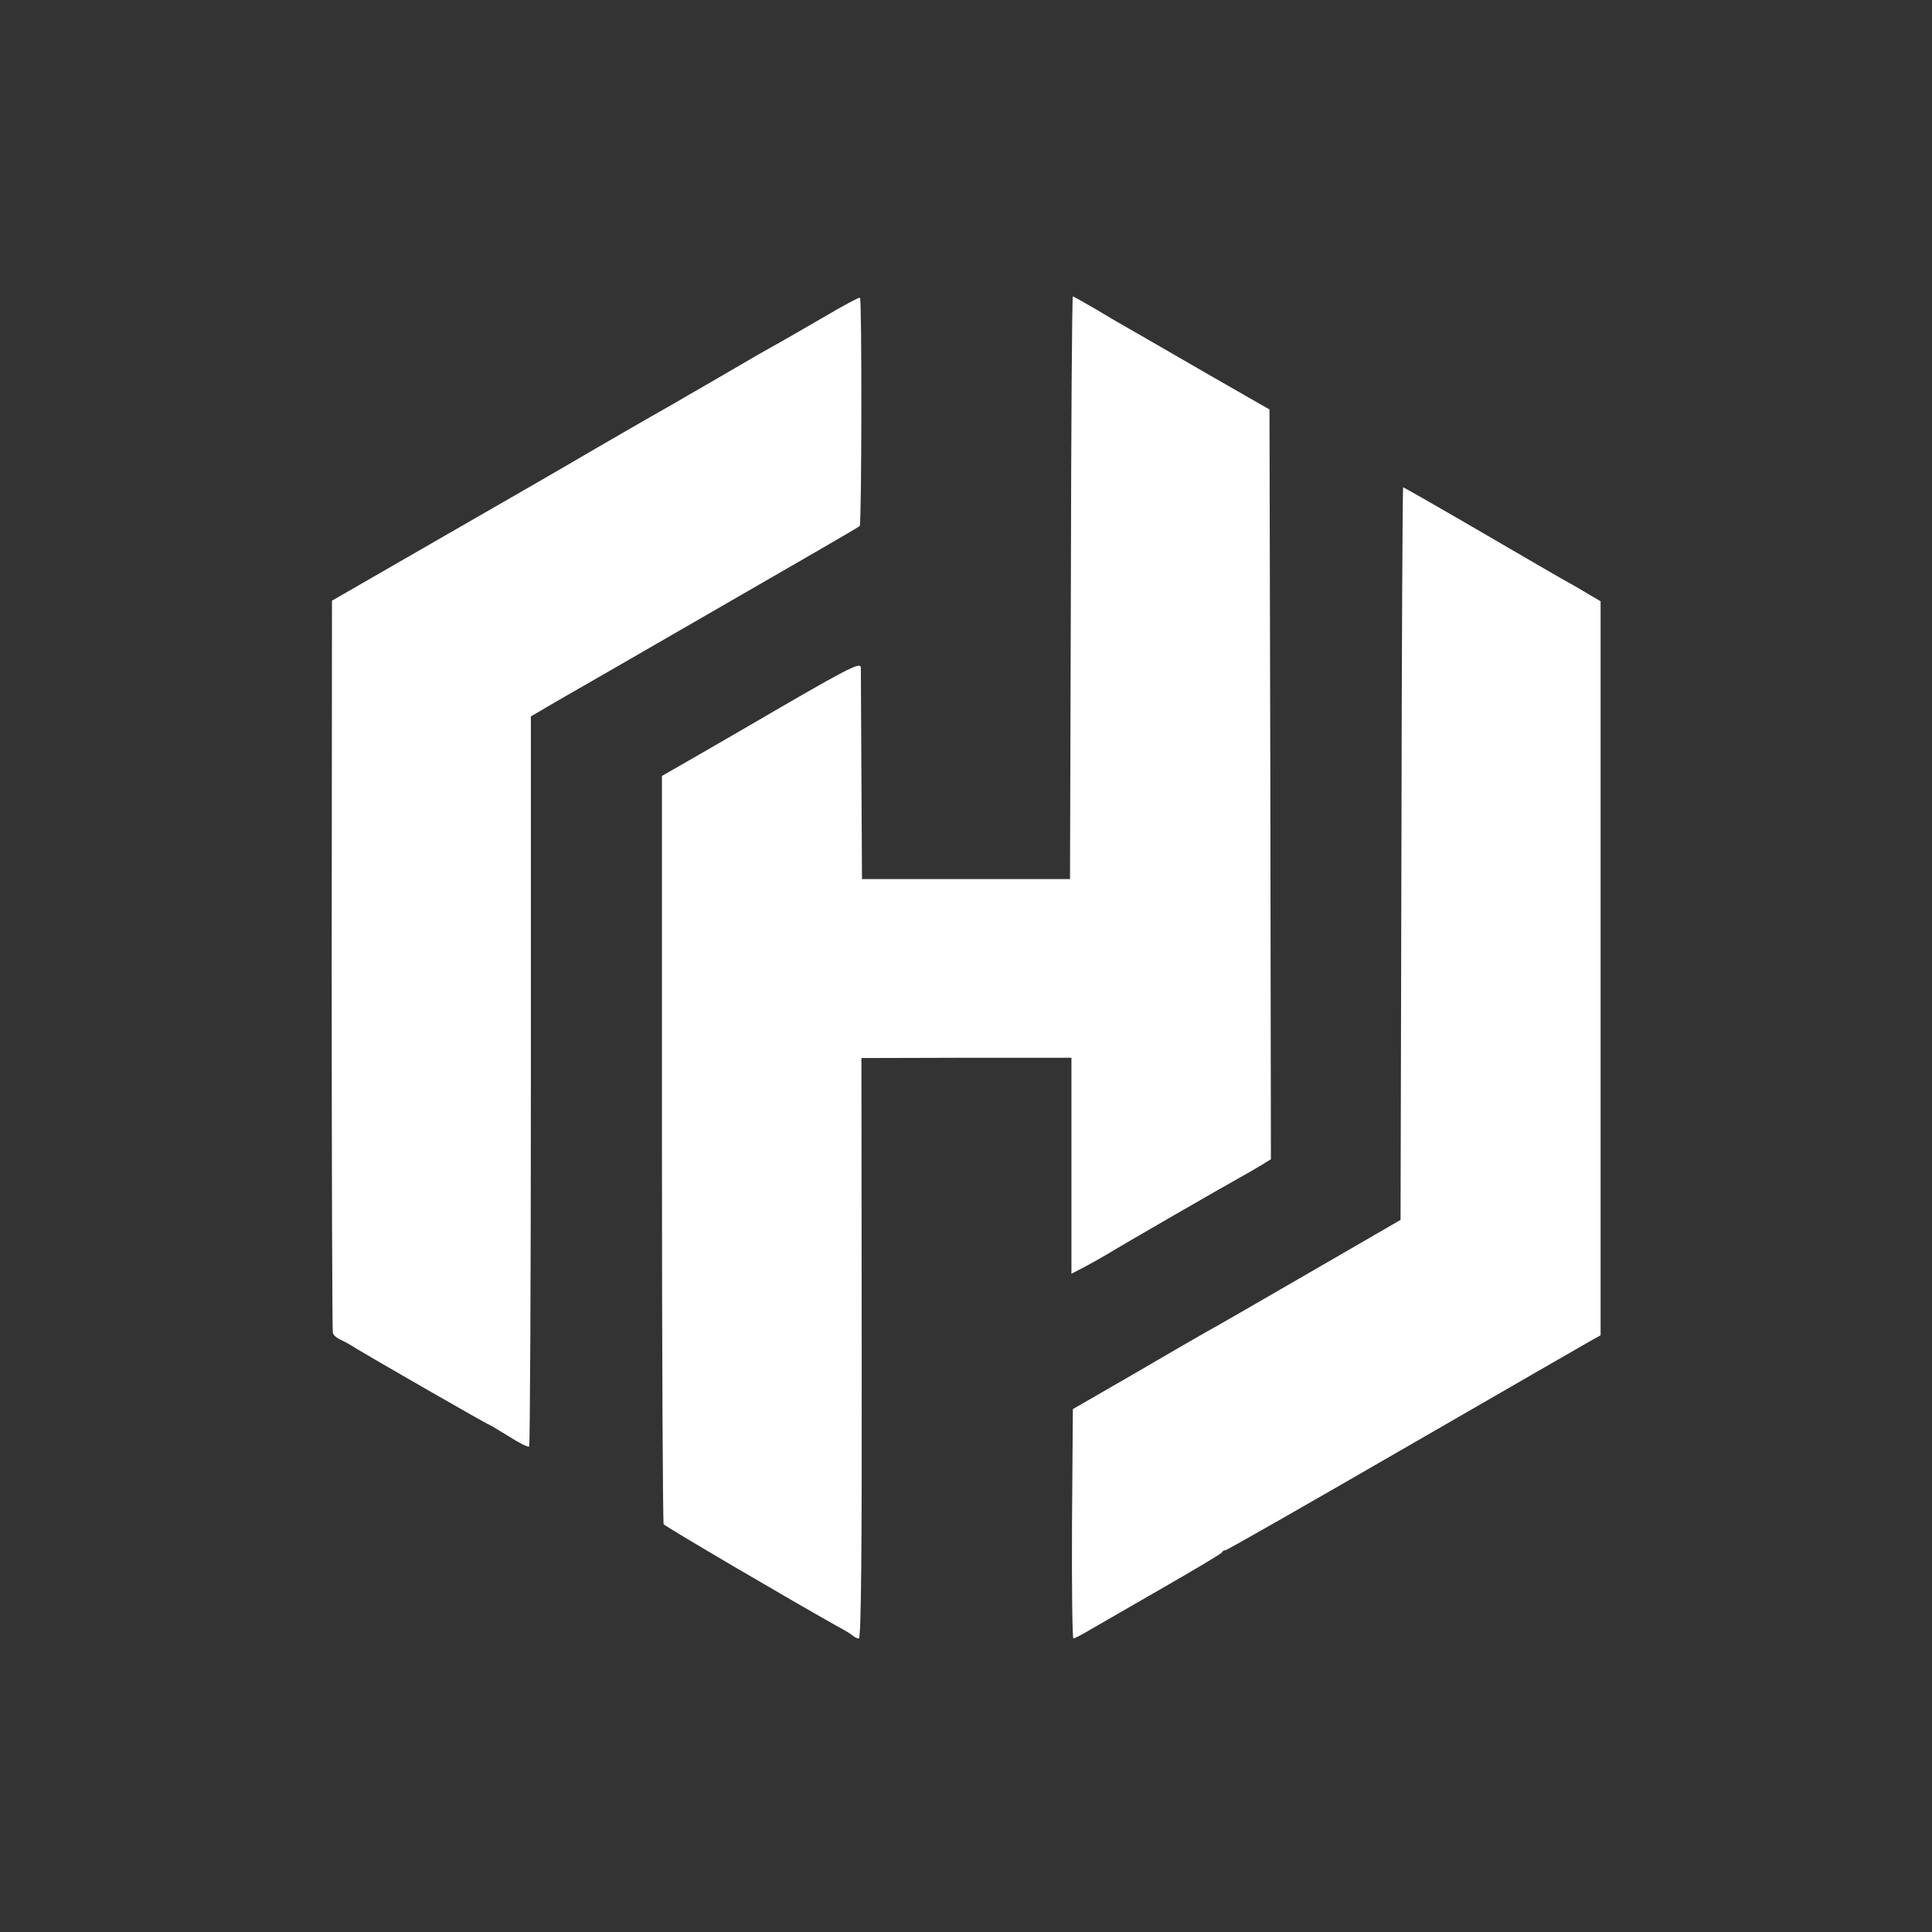 <?xml version="1.0" standalone="no"?>
<!DOCTYPE svg PUBLIC "-//W3C//DTD SVG 20010904//EN" "http://www.w3.org/TR/2001/REC-SVG-20010904/DTD/svg10.dtd">
<svg version="1.0" xmlns="http://www.w3.org/2000/svg" width="678pt" height="678pt"
    viewBox="0 0 678 678" preserveAspectRatio="xMidYMid meet">
    <rect x="0" y="0" width="678" height="678" fill="#333333" stroke="none"/>
    <g transform="translate(0,678) scale(0.1,-0.1)" fill="#FFF" stroke="none">
        <path d="M2889 5666 c-69 -40 -137 -79 -151 -87 -15 -8 -50 -28 -80 -45 -29
-17 -98 -57 -153 -89 -55 -32 -120 -69 -145 -84 -25 -14 -111 -63 -190 -109
-80 -46 -152 -88 -160 -93 -8 -5 -202 -117 -430 -248 l-415 -239 -1 -1278 c0
-704 2 -1285 4 -1292 3 -8 14 -18 26 -23 11 -5 28 -14 36 -19 24 -17 482 -280
487 -280 2 0 33 -19 69 -41 36 -23 68 -39 71 -35 3 3 6 581 6 1284 l0 1278 26
15 c14 9 148 86 296 171 704 406 827 477 832 482 7 6 8 794 1 801 -2 3 -60
-28 -129 -69z" />
        <path d="M3758 4718 l-3 -1023 -365 0 -365 0 -2 360 c-1 198 -2 370 -2 382 -1
22 -43 0 -410 -214 -17 -10 -88 -51 -159 -92 l-129 -74 0 -1308 c0 -719 3
-1312 6 -1318 5 -8 457 -273 611 -359 25 -13 49 -28 54 -33 6 -5 15 -9 20 -9
8 0 11 313 10 1019 l-1 1018 368 1 369 0 0 -379 0 -379 48 25 c26 14 62 34 80
45 50 31 411 239 462 267 25 14 60 34 78 45 l32 20 -2 1315 -3 1316 -225 129
c-124 72 -243 140 -265 153 -22 12 -75 43 -118 69 -43 25 -80 46 -82 46 -3 0
-6 -460 -7 -1022z" />
        <path d="M4918 3784 l-3 -1285 -330 -191 c-181 -105 -341 -197 -355 -204 -14
-8 -124 -71 -245 -142 l-220 -127 -3 -403 c-1 -221 1 -402 5 -402 5 1 29 13
54 28 26 15 141 81 255 147 115 66 211 123 212 127 2 5 8 8 13 8 5 0 287 161
626 357 340 196 634 366 654 377 l36 20 0 1288 0 1288 -36 21 c-20 12 -55 33
-79 46 -24 13 -163 94 -309 179 -146 85 -267 154 -269 154 -2 0 -5 -579 -6
-1286z" />
    </g>
</svg>